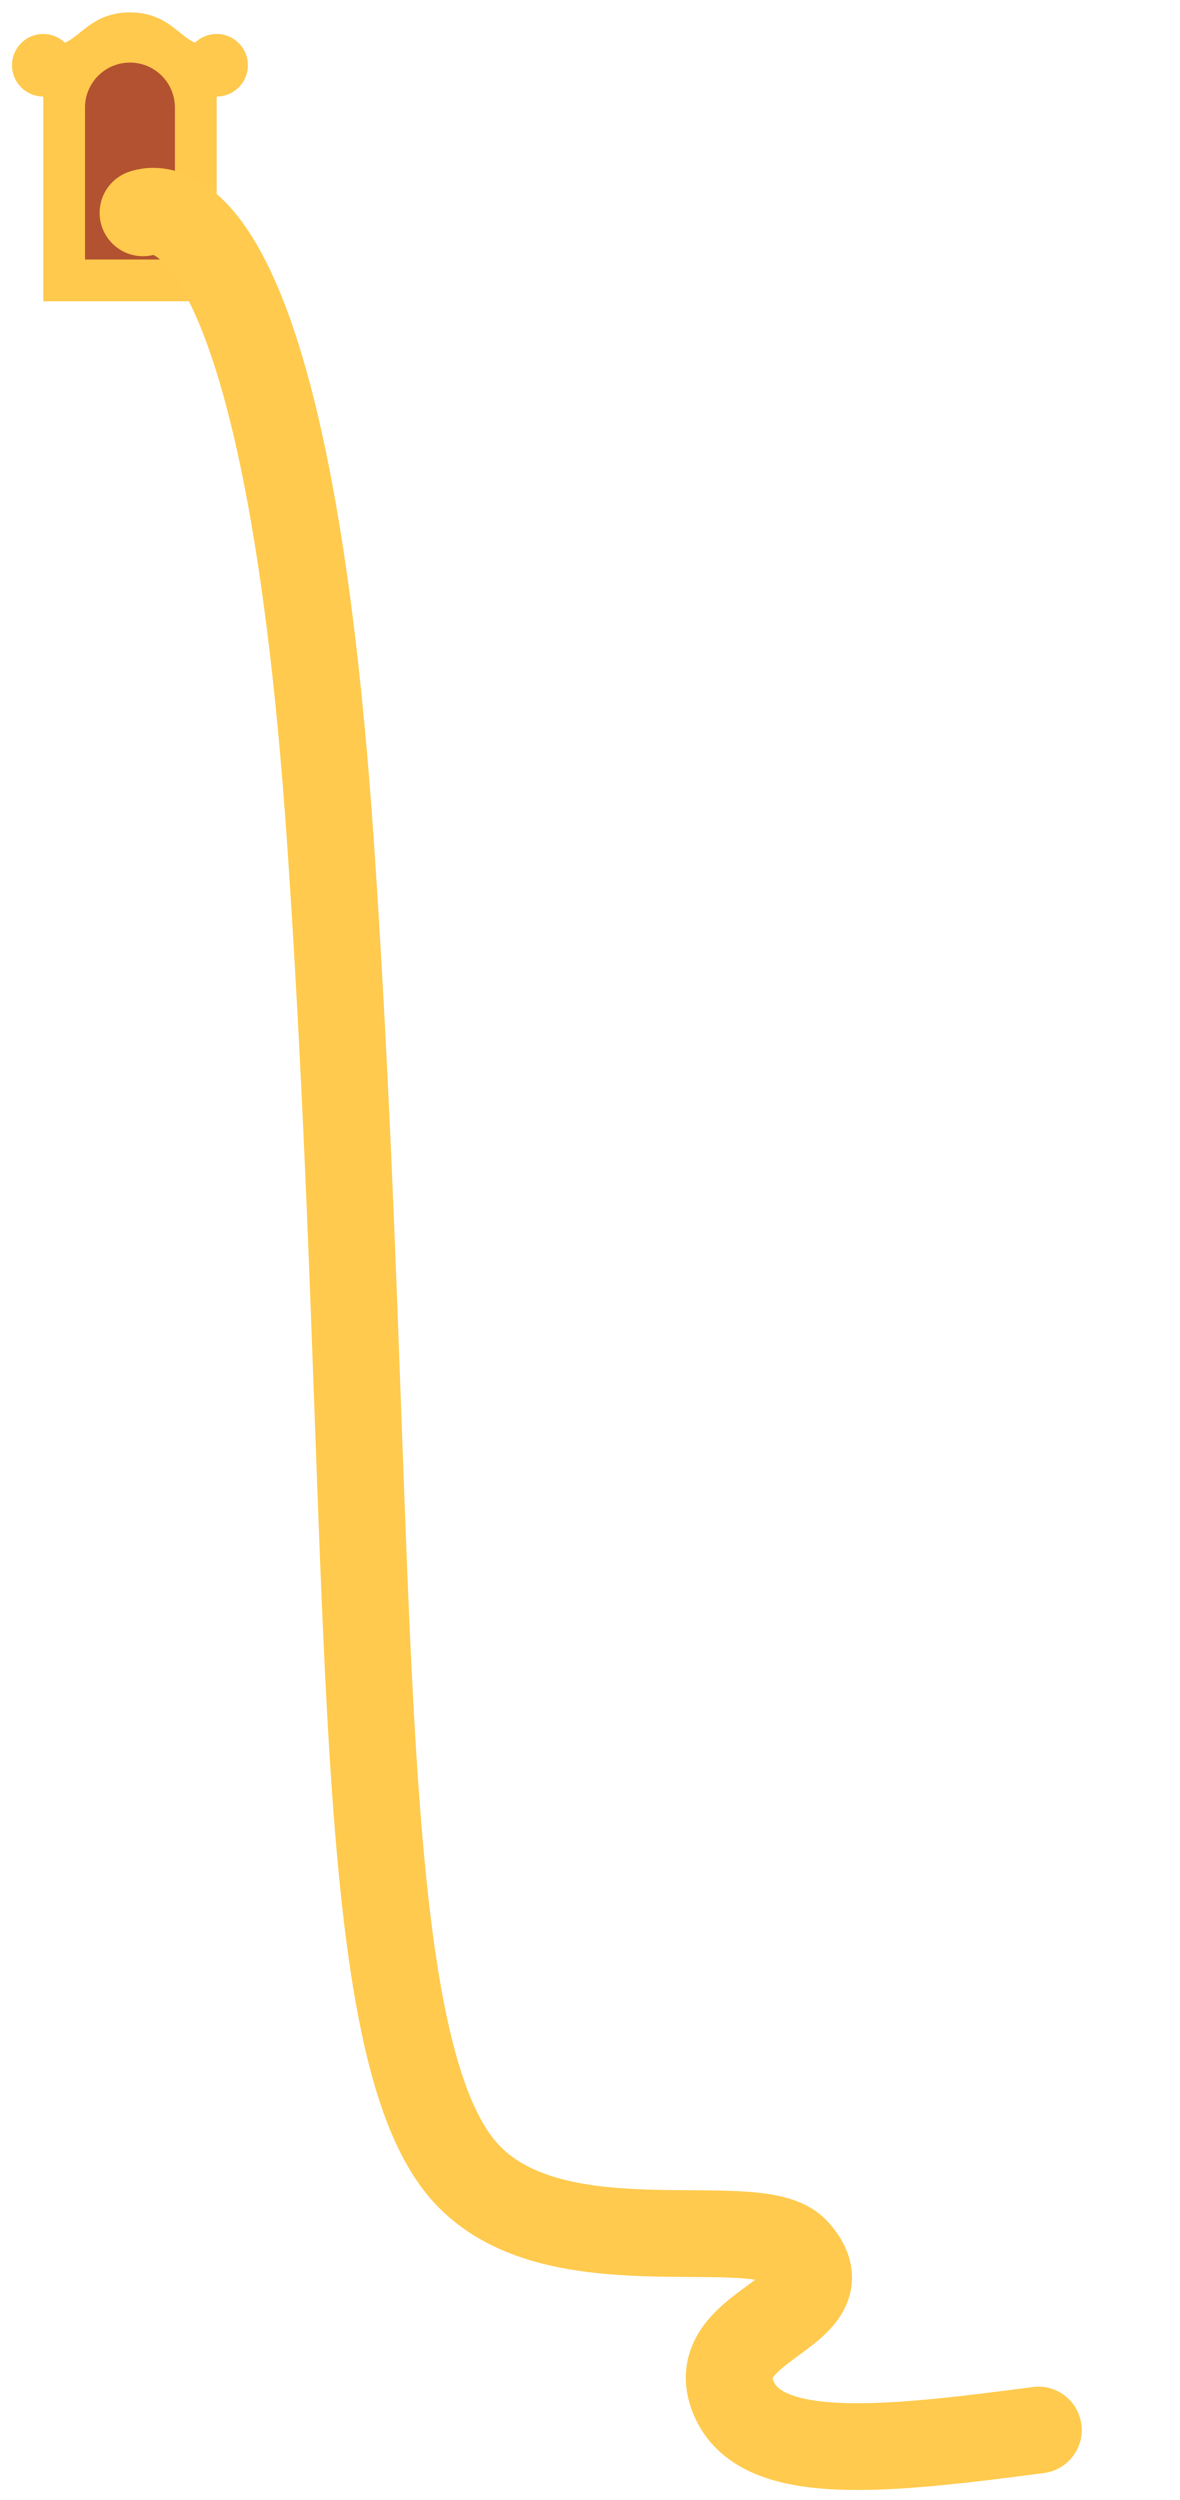 <?xml version="1.0" encoding="UTF-8" standalone="no"?>
<!DOCTYPE svg PUBLIC "-//W3C//DTD SVG 1.1//EN" "http://www.w3.org/Graphics/SVG/1.1/DTD/svg11.dtd">
<svg width="100%" height="100%" viewBox="0 0 68 144" version="1.1" xmlns="http://www.w3.org/2000/svg" xmlns:xlink="http://www.w3.org/1999/xlink" xml:space="preserve" xmlns:serif="http://www.serif.com/" style="fill-rule:evenodd;clip-rule:evenodd;stroke-miterlimit:10;">
    <g>
        <g transform="matrix(0.333,0,0,0.333,-19.527,-53.11)">
            <g transform="matrix(1,0,0,1,81.13,191.187)">
                <rect x="-15.004" y="-20.412" width="30.008" height="40.824" style="fill:rgb(255,201,77);fill-rule:nonzero;"/>
            </g>
            <g transform="matrix(1,0,0,1,66.127,170.775)">
                <path d="M5.409,0C5.409,2.987 2.987,5.409 0,5.409C-2.987,5.409 -5.409,2.987 -5.409,0C-5.409,-2.987 -2.987,-5.409 0,-5.409C2.987,-5.409 5.409,-2.987 5.409,0Z" style="fill:rgb(255,201,77);fill-rule:nonzero;"/>
            </g>
            <g transform="matrix(1,0,0,1,96.133,170.775)">
                <path d="M5.409,0C5.409,2.987 2.988,5.409 0,5.409C-2.987,5.409 -5.409,2.987 -5.409,0C-5.409,-2.987 -2.987,-5.409 0,-5.409C2.988,-5.409 5.409,-2.987 5.409,0Z" style="fill:rgb(255,201,77);fill-rule:nonzero;"/>
            </g>
            <g transform="matrix(1,0,0,1,81.13,167.326)">
                <path d="M14.849,2.989C6.993,2.989 6.921,-2.989 -0.001,-2.989C-6.922,-2.989 -6.993,2.989 -14.849,2.989L14.849,2.989Z" style="fill:rgb(255,201,77);fill-rule:nonzero;"/>
            </g>
            <g transform="matrix(1,0,0,1,81.13,167.326)">
                <path d="M14.849,2.989C6.993,2.989 6.921,-2.989 -0.001,-2.989C-6.922,-2.989 -6.993,2.989 -14.849,2.989L14.849,2.989Z" style="fill-opacity:0;fill-rule:nonzero;stroke:rgb(255,201,77);stroke-width:5.41px;"/>
            </g>
            <g transform="matrix(1,0,0,1,81.13,187.345)">
                <path d="M7.78,-9.251C7.78,-13.547 4.297,-17.031 0,-17.031C-4.296,-17.031 -7.78,-13.547 -7.78,-9.251L-7.78,17.031L7.78,17.031L7.78,-9.251Z" style="fill:rgb(179,82,48);fill-rule:nonzero;"/>
            </g>
        </g>
        <g transform="matrix(0.333,0,0,0.333,392.008,491.114)">
            <g>
                <g>
                    <path d="M-1152.46,-1438C-1150.99,-1438.49 -1128.01,-1446.49 -1120,-1329C-1111.95,-1210.93 -1117.23,-1124.33 -1097.5,-1100C-1082.5,-1081.5 -1046.24,-1092.91 -1039.5,-1085.5C-1029.5,-1074.5 -1056.5,-1073 -1050,-1059.5C-1044.86,-1048.82 -1024,-1051 -997.5,-1054.5" style="fill-opacity:0;fill-rule:nonzero;stroke:rgb(255,202,77);stroke-width:15px;stroke-linecap:round;stroke-linejoin:round;stroke-miterlimit:4;"/>
                </g>
            </g>
        </g>
    </g>
</svg>
